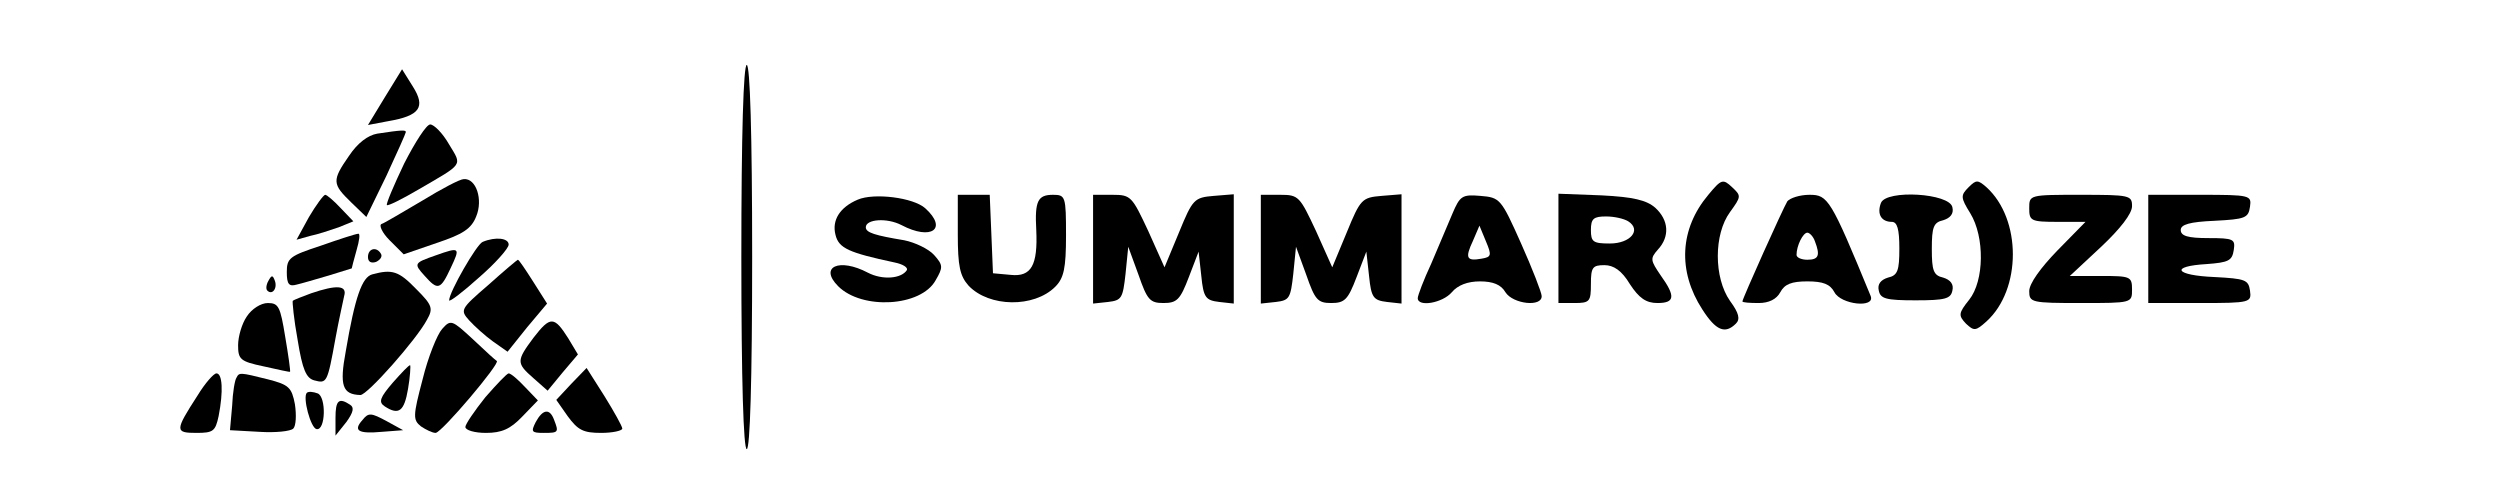 <?xml version="1.0" standalone="no"?>
<!DOCTYPE svg PUBLIC "-//W3C//DTD SVG 20010904//EN"
 "http://www.w3.org/TR/2001/REC-SVG-20010904/DTD/svg10.dtd">
<svg version="1.0" xmlns="http://www.w3.org/2000/svg"
 width="462pt" height="93pt" viewBox="0 0 462 93"
 preserveAspectRatio="xMidYMid meet">

<g transform="translate(0,93) scale(0.1,-0.1)"
fill="#000000" stroke="none">
<path d="M1370 455 c0 -230 4 -355 10 -355 6 0 10 125 10 355 0 230 -4 355
-10 355 -6 0 -10 -125 -10 -355z"/>
<path d="M711 750 l-31 -51 37 7 c59 10 70 26 46 64 l-20 32 -32 -52z"/>
<path d="M747 628 c-19 -40 -34 -75 -32 -77 2 -2 28 11 57 28 86 50 82 44 58
84 -12 21 -28 37 -35 37 -7 0 -28 -33 -48 -72z"/>
<path d="M697 683 c-17 -3 -36 -17 -52 -41 -32 -46 -31 -52 4 -86 l28 -27 37
76 c20 43 36 79 36 81 0 4 -7 4 -53 -3z"/>
<path d="M780 559 c-36 -21 -69 -41 -75 -43 -5 -2 1 -16 15 -30 l26 -26 61 21
c48 16 64 26 73 49 13 31 0 71 -23 69 -7 0 -41 -18 -77 -40z"/>
<path d="M3157 570 c-53 -63 -57 -141 -11 -212 25 -39 42 -46 62 -26 8 8 6 19
-11 42 -30 43 -30 123 0 164 21 29 21 30 4 46 -17 16 -20 15 -44 -14z"/>
<path d="M3638 584 c-15 -15 -15 -19 3 -48 27 -44 26 -125 -2 -160 -20 -25
-20 -29 -6 -44 15 -14 18 -14 38 4 65 59 65 189 0 248 -16 14 -19 14 -33 0z"/>
<path d="M571 529 l-23 -42 25 7 c15 3 38 11 53 16 l27 11 -23 24 c-13 14 -26
25 -29 25 -3 0 -17 -19 -30 -41z"/>
<path d="M1585 561 c-33 -14 -48 -38 -41 -65 6 -25 25 -33 109 -51 15 -3 25
-9 23 -14 -10 -16 -45 -19 -72 -5 -53 28 -91 11 -55 -25 44 -44 153 -38 180
11 14 24 14 28 -3 47 -10 11 -35 23 -55 27 -54 9 -71 14 -71 24 0 15 39 18 66
4 55 -29 86 -7 44 31 -22 20 -95 29 -125 16z"/>
<path d="M1770 497 c0 -59 4 -77 20 -95 38 -40 121 -41 160 -2 16 16 20 34 20
95 0 72 -1 75 -24 75 -28 0 -34 -11 -31 -65 3 -65 -9 -87 -47 -83 l-33 3 -3
73 -3 72 -29 0 -30 0 0 -73z"/>
<path d="M2020 469 l0 -100 28 3 c25 3 27 7 32 52 l5 50 19 -52 c16 -46 21
-52 46 -52 25 0 31 6 47 48 l18 47 5 -45 c4 -40 8 -45 33 -48 l27 -3 0 101 0
101 -37 -3 c-36 -3 -39 -6 -64 -67 l-27 -65 -30 67 c-30 64 -32 67 -66 67
l-36 0 0 -101z"/>
<path d="M2330 469 l0 -100 28 3 c25 3 27 7 32 52 l5 50 19 -52 c16 -46 21
-52 46 -52 25 0 31 6 47 48 l18 47 5 -45 c4 -40 8 -45 33 -48 l27 -3 0 101 0
101 -37 -3 c-36 -3 -39 -6 -64 -67 l-27 -65 -30 67 c-30 64 -32 67 -66 67
l-36 0 0 -101z"/>
<path d="M2684 535 c-8 -19 -26 -61 -39 -92 -14 -30 -25 -59 -25 -64 0 -17 46
-9 63 11 11 13 29 20 52 20 24 0 39 -6 47 -20 14 -22 68 -28 67 -7 0 6 -17 50
-38 97 -37 83 -39 85 -75 88 -34 3 -38 0 -52 -33z m54 -83 c-28 -5 -31 1 -16
33 l12 28 12 -29 c11 -26 10 -29 -8 -32z"/>
<path d="M2880 471 l0 -101 30 0 c28 0 30 3 30 35 0 31 3 35 25 35 17 0 32
-10 47 -35 17 -26 30 -35 51 -35 32 0 34 12 6 51 -19 28 -20 31 -5 48 22 24
20 54 -5 77 -16 14 -40 20 -100 23 l-79 3 0 -101z m129 50 c25 -16 4 -41 -34
-41 -31 0 -35 3 -35 25 0 21 5 25 28 25 15 0 33 -4 41 -9z"/>
<path d="M3303 558 c-8 -13 -83 -180 -83 -185 0 -2 13 -3 30 -3 19 0 33 7 40
20 8 15 21 20 50 20 29 0 42 -5 50 -20 12 -23 76 -30 67 -7 -74 180 -79 187
-113 187 -18 0 -36 -6 -41 -12z m51 -74 c10 -26 7 -34 -14 -34 -11 0 -20 4
-20 9 0 17 12 41 20 41 4 0 11 -7 14 -16z"/>
<path d="M3476 555 c-8 -21 1 -35 20 -35 10 0 14 -13 14 -49 0 -41 -3 -50 -21
-54 -13 -4 -20 -12 -17 -24 3 -15 13 -18 68 -18 55 0 65 3 68 18 3 12 -4 20
-17 24 -18 4 -21 13 -21 53 0 40 3 49 21 53 13 4 20 12 17 24 -5 26 -122 33
-132 8z"/>
<path d="M3750 545 c0 -23 3 -25 52 -25 l52 0 -52 -53 c-31 -32 -52 -61 -52
-75 0 -21 4 -22 95 -22 95 0 95 0 95 25 0 24 -3 25 -57 25 l-58 0 58 54 c35
33 57 61 57 75 0 20 -4 21 -95 21 -95 0 -95 0 -95 -25z"/>
<path d="M3970 470 l0 -100 96 0 c93 0 95 1 92 23 -3 20 -9 22 -65 25 -74 3
-84 20 -15 24 40 3 47 6 50 26 3 20 0 22 -47 22 -38 0 -51 4 -51 15 0 10 16
15 63 17 56 3 62 5 65 26 3 21 1 22 -92 22 l-96 0 0 -100z"/>
<path d="M593 476 c-58 -19 -63 -23 -63 -49 0 -22 4 -27 18 -23 9 2 36 10 60
17 23 7 42 13 42 13 0 1 4 16 9 34 5 17 7 31 3 30 -4 0 -35 -10 -69 -22z"/>
<path d="M892 483 c-11 -4 -62 -93 -62 -108 0 -4 25 15 55 42 30 26 55 54 55
61 0 12 -24 15 -48 5z"/>
<path d="M680 455 c0 -9 6 -12 15 -9 8 4 12 10 9 15 -8 14 -24 10 -24 -6z"/>
<path d="M805 458 c-40 -14 -41 -15 -20 -38 24 -27 29 -26 48 15 18 38 17 39
-28 23z"/>
<path d="M902 403 c-51 -44 -52 -46 -35 -65 10 -11 30 -29 44 -39 l27 -19 36
45 37 44 -26 41 c-14 22 -26 40 -28 40 -1 0 -26 -21 -55 -47z"/>
<path d="M688 423 c-19 -5 -32 -42 -49 -142 -12 -64 -6 -80 27 -81 13 0 104
103 123 139 12 21 10 27 -20 57 -32 33 -44 37 -81 27z"/>
<path d="M496 411 c-4 -7 -5 -15 -2 -18 9 -9 19 4 14 18 -4 11 -6 11 -12 0z"/>
<path d="M575 388 c-16 -6 -32 -12 -34 -14 -1 -1 2 -34 9 -72 9 -56 16 -71 31
-75 23 -6 24 -5 39 78 6 33 14 68 16 78 6 20 -14 21 -61 5z"/>
<path d="M456 345 c-9 -13 -16 -37 -16 -53 0 -26 4 -30 47 -39 27 -6 49 -11
49 -10 1 1 -3 30 -9 65 -9 55 -12 62 -32 62 -13 0 -30 -11 -39 -25z"/>
<path d="M817 322 c-9 -10 -26 -52 -36 -93 -18 -68 -18 -75 -3 -87 9 -6 21
-12 27 -12 11 0 121 130 113 133 -2 1 -22 19 -44 40 -39 36 -41 37 -57 19z"/>
<path d="M986 306 c-32 -43 -32 -47 0 -75 l26 -23 28 34 28 33 -18 30 c-26 41
-33 41 -64 1z"/>
<path d="M726 223 c-24 -28 -27 -36 -15 -44 26 -17 36 -9 43 32 4 23 5 43 4
44 -2 1 -16 -14 -32 -32z"/>
<path d="M1056 221 l-28 -30 21 -30 c19 -26 29 -31 62 -31 21 0 39 4 39 8 0 4
-15 31 -33 60 l-33 52 -28 -29z"/>
<path d="M365 199 c-42 -65 -42 -69 -2 -69 31 0 35 3 41 31 9 46 7 79 -4 79
-5 0 -21 -18 -35 -41z"/>
<path d="M437 232 c-3 -4 -7 -27 -8 -52 l-4 -45 54 -3 c30 -2 58 1 63 6 5 5 6
25 3 45 -6 31 -11 36 -50 46 -52 13 -53 13 -58 3z"/>
<path d="M897 196 c-20 -25 -37 -50 -37 -55 0 -6 17 -11 38 -11 29 0 45 7 67
30 l29 30 -24 25 c-13 14 -26 25 -30 25 -3 0 -22 -20 -43 -44z"/>
<path d="M567 204 c-8 -8 7 -65 18 -67 17 -3 18 60 2 66 -8 3 -17 4 -20 1z"/>
<path d="M620 158 l0 -33 20 25 c13 18 15 27 7 32 -21 14 -27 8 -27 -24z"/>
<path d="M670 154 c-18 -20 -8 -26 36 -22 l39 3 -31 17 c-28 15 -33 16 -44 2z"/>
<path d="M990 150 c-9 -18 -8 -20 15 -20 27 0 28 1 19 24 -8 22 -21 20 -34 -4z"/>
</g>
</svg>
